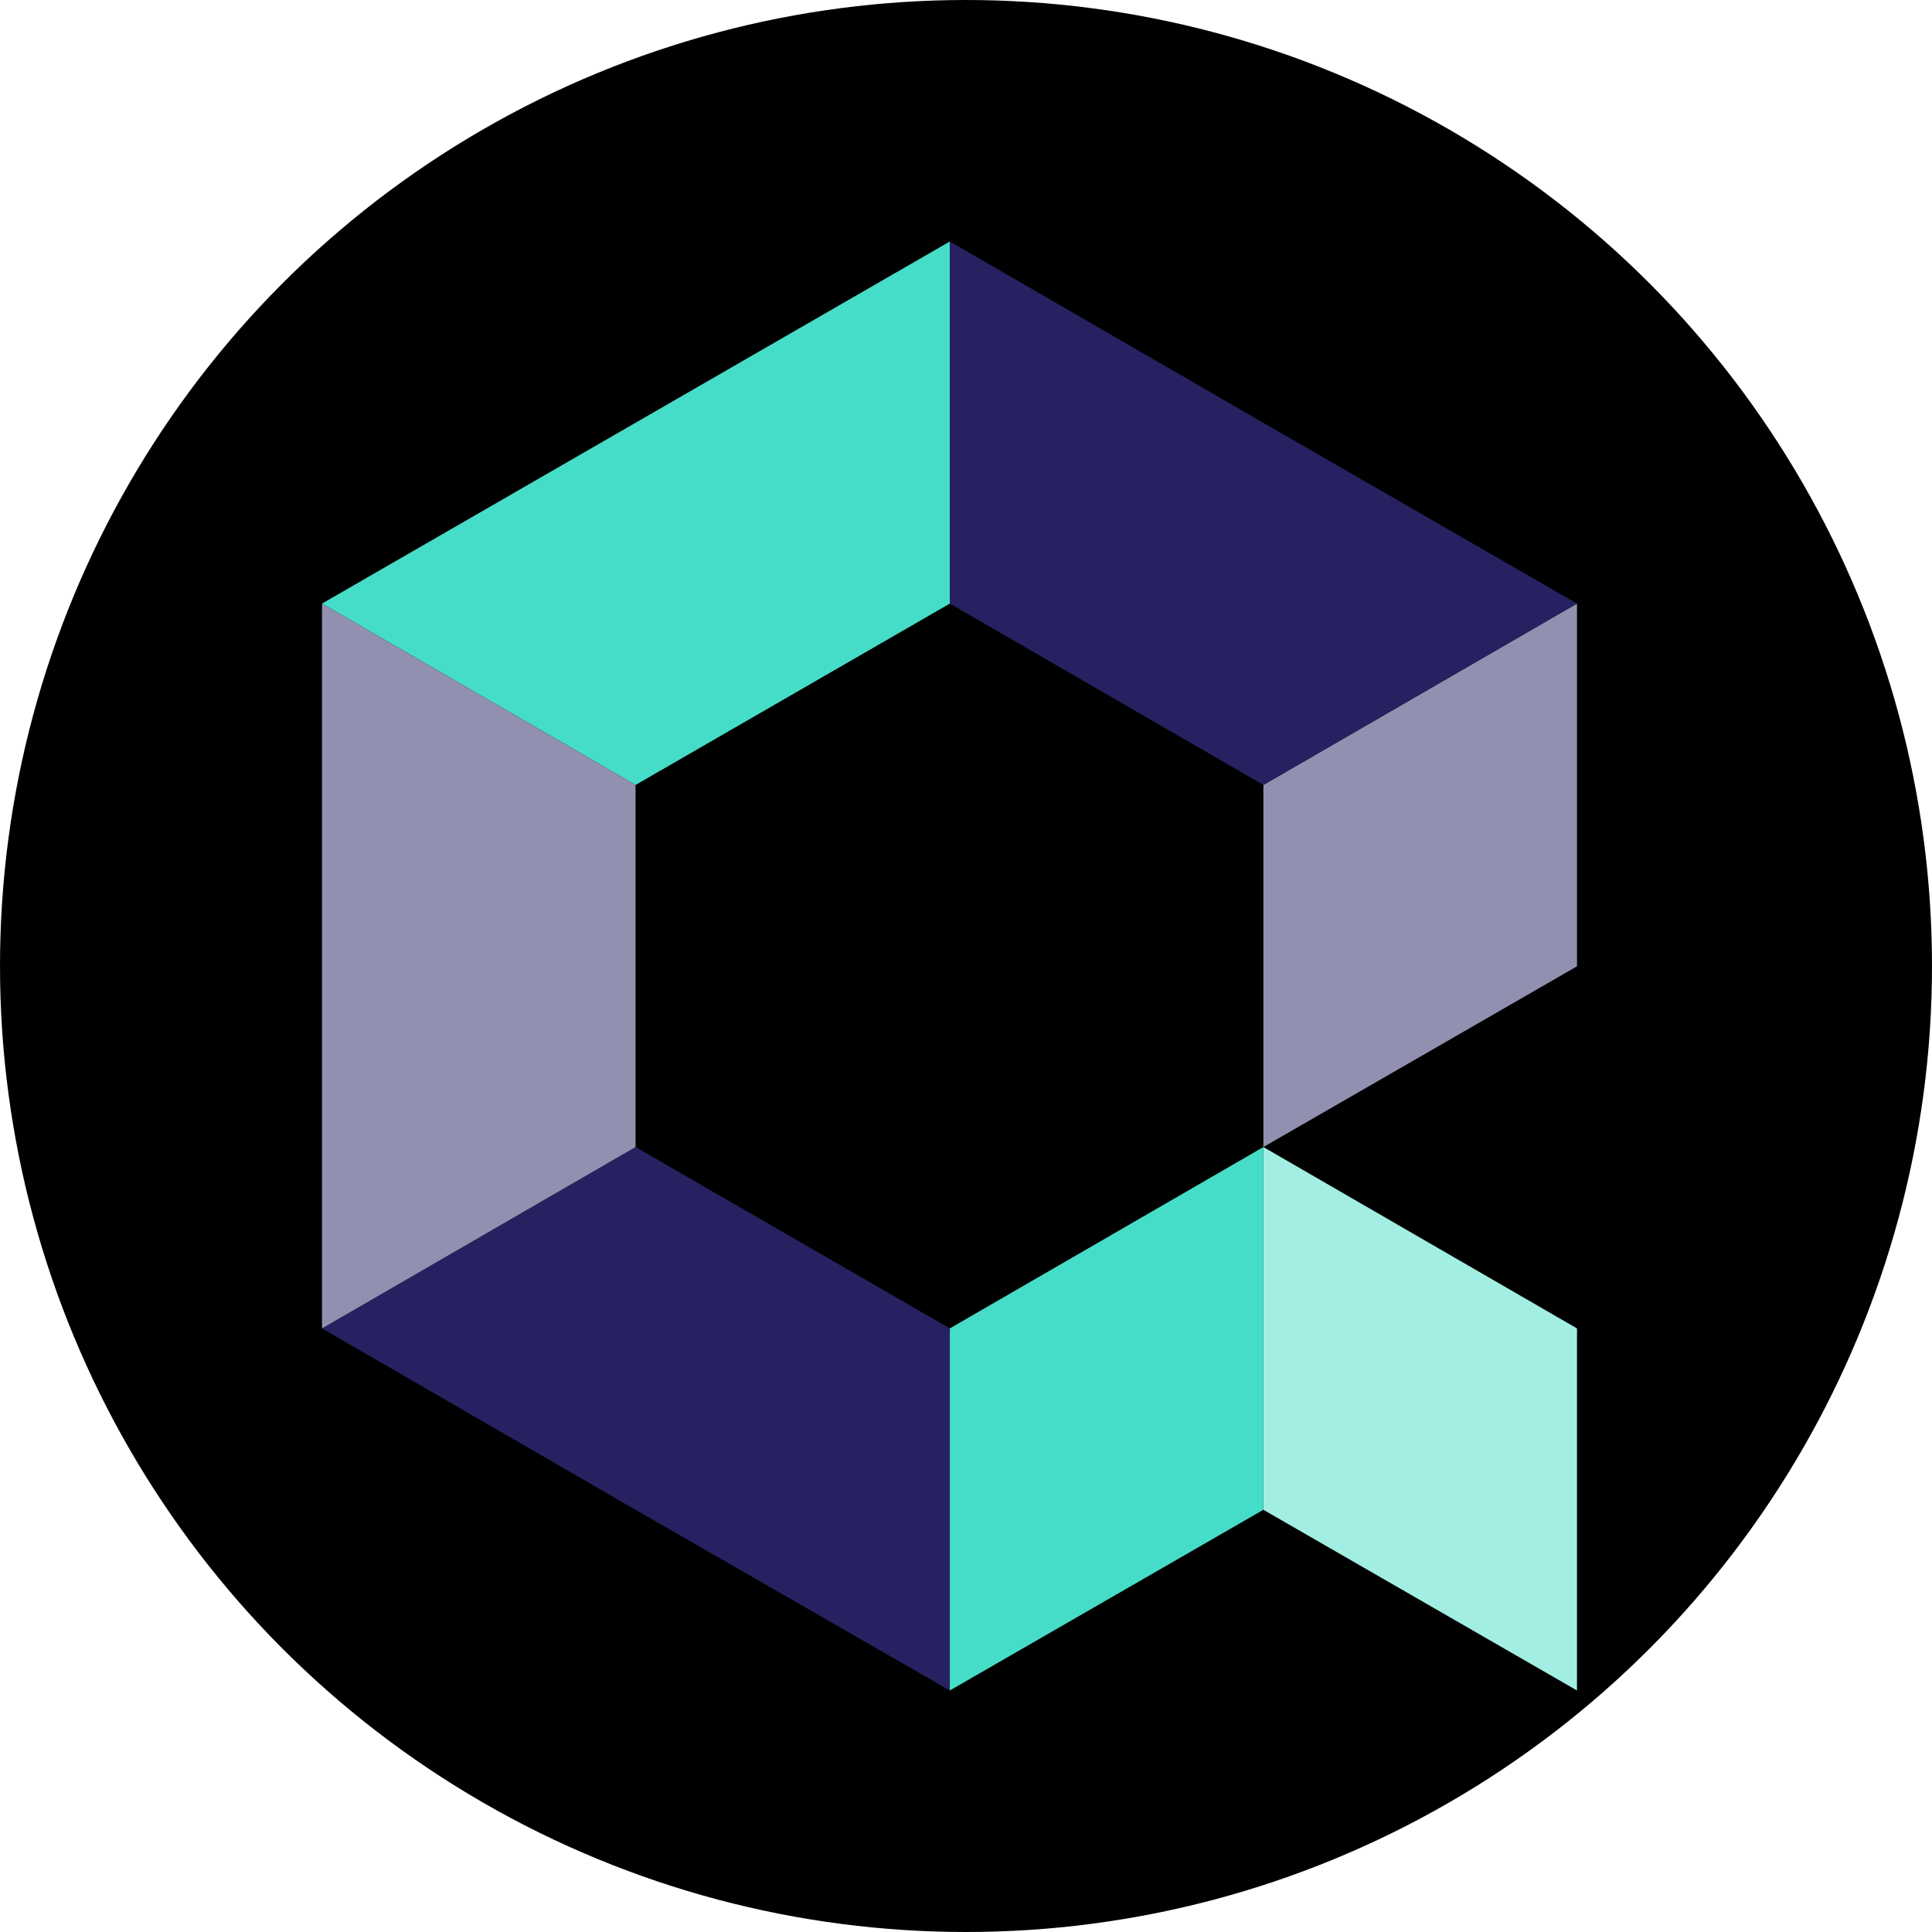 <svg width="24" height="24" viewBox="0 0 24 24" fill="none" xmlns="http://www.w3.org/2000/svg">
<circle cx="12" cy="12" r="12" fill="black"/>
<path d="M15.694 9.751V14.249L19.59 12.004V7.498L15.694 9.751Z" fill="#9290B0"/>
<path d="M19.59 16.502L15.694 14.249V18.755L19.59 21V16.502Z" fill="#A2EEE3"/>
<path d="M11.799 7.498V3L4 7.498L7.895 9.751L11.799 7.498Z" fill="#46DDC8"/>
<path d="M11.799 16.502L7.895 14.249L4 16.502L7.895 18.755L11.799 21V16.502Z" fill="#262261"/>
<path d="M4 7.498V12.004V16.502L7.895 14.249V9.751L4 7.498Z" fill="#9290B0"/>
<path d="M15.694 14.249L11.799 16.502V21L15.694 18.755V14.249Z" fill="#46DDC8"/>
<path d="M15.694 9.751L19.59 7.498L15.694 5.253L11.799 3V7.498L15.694 9.751Z" fill="#262261"/>
</svg>
